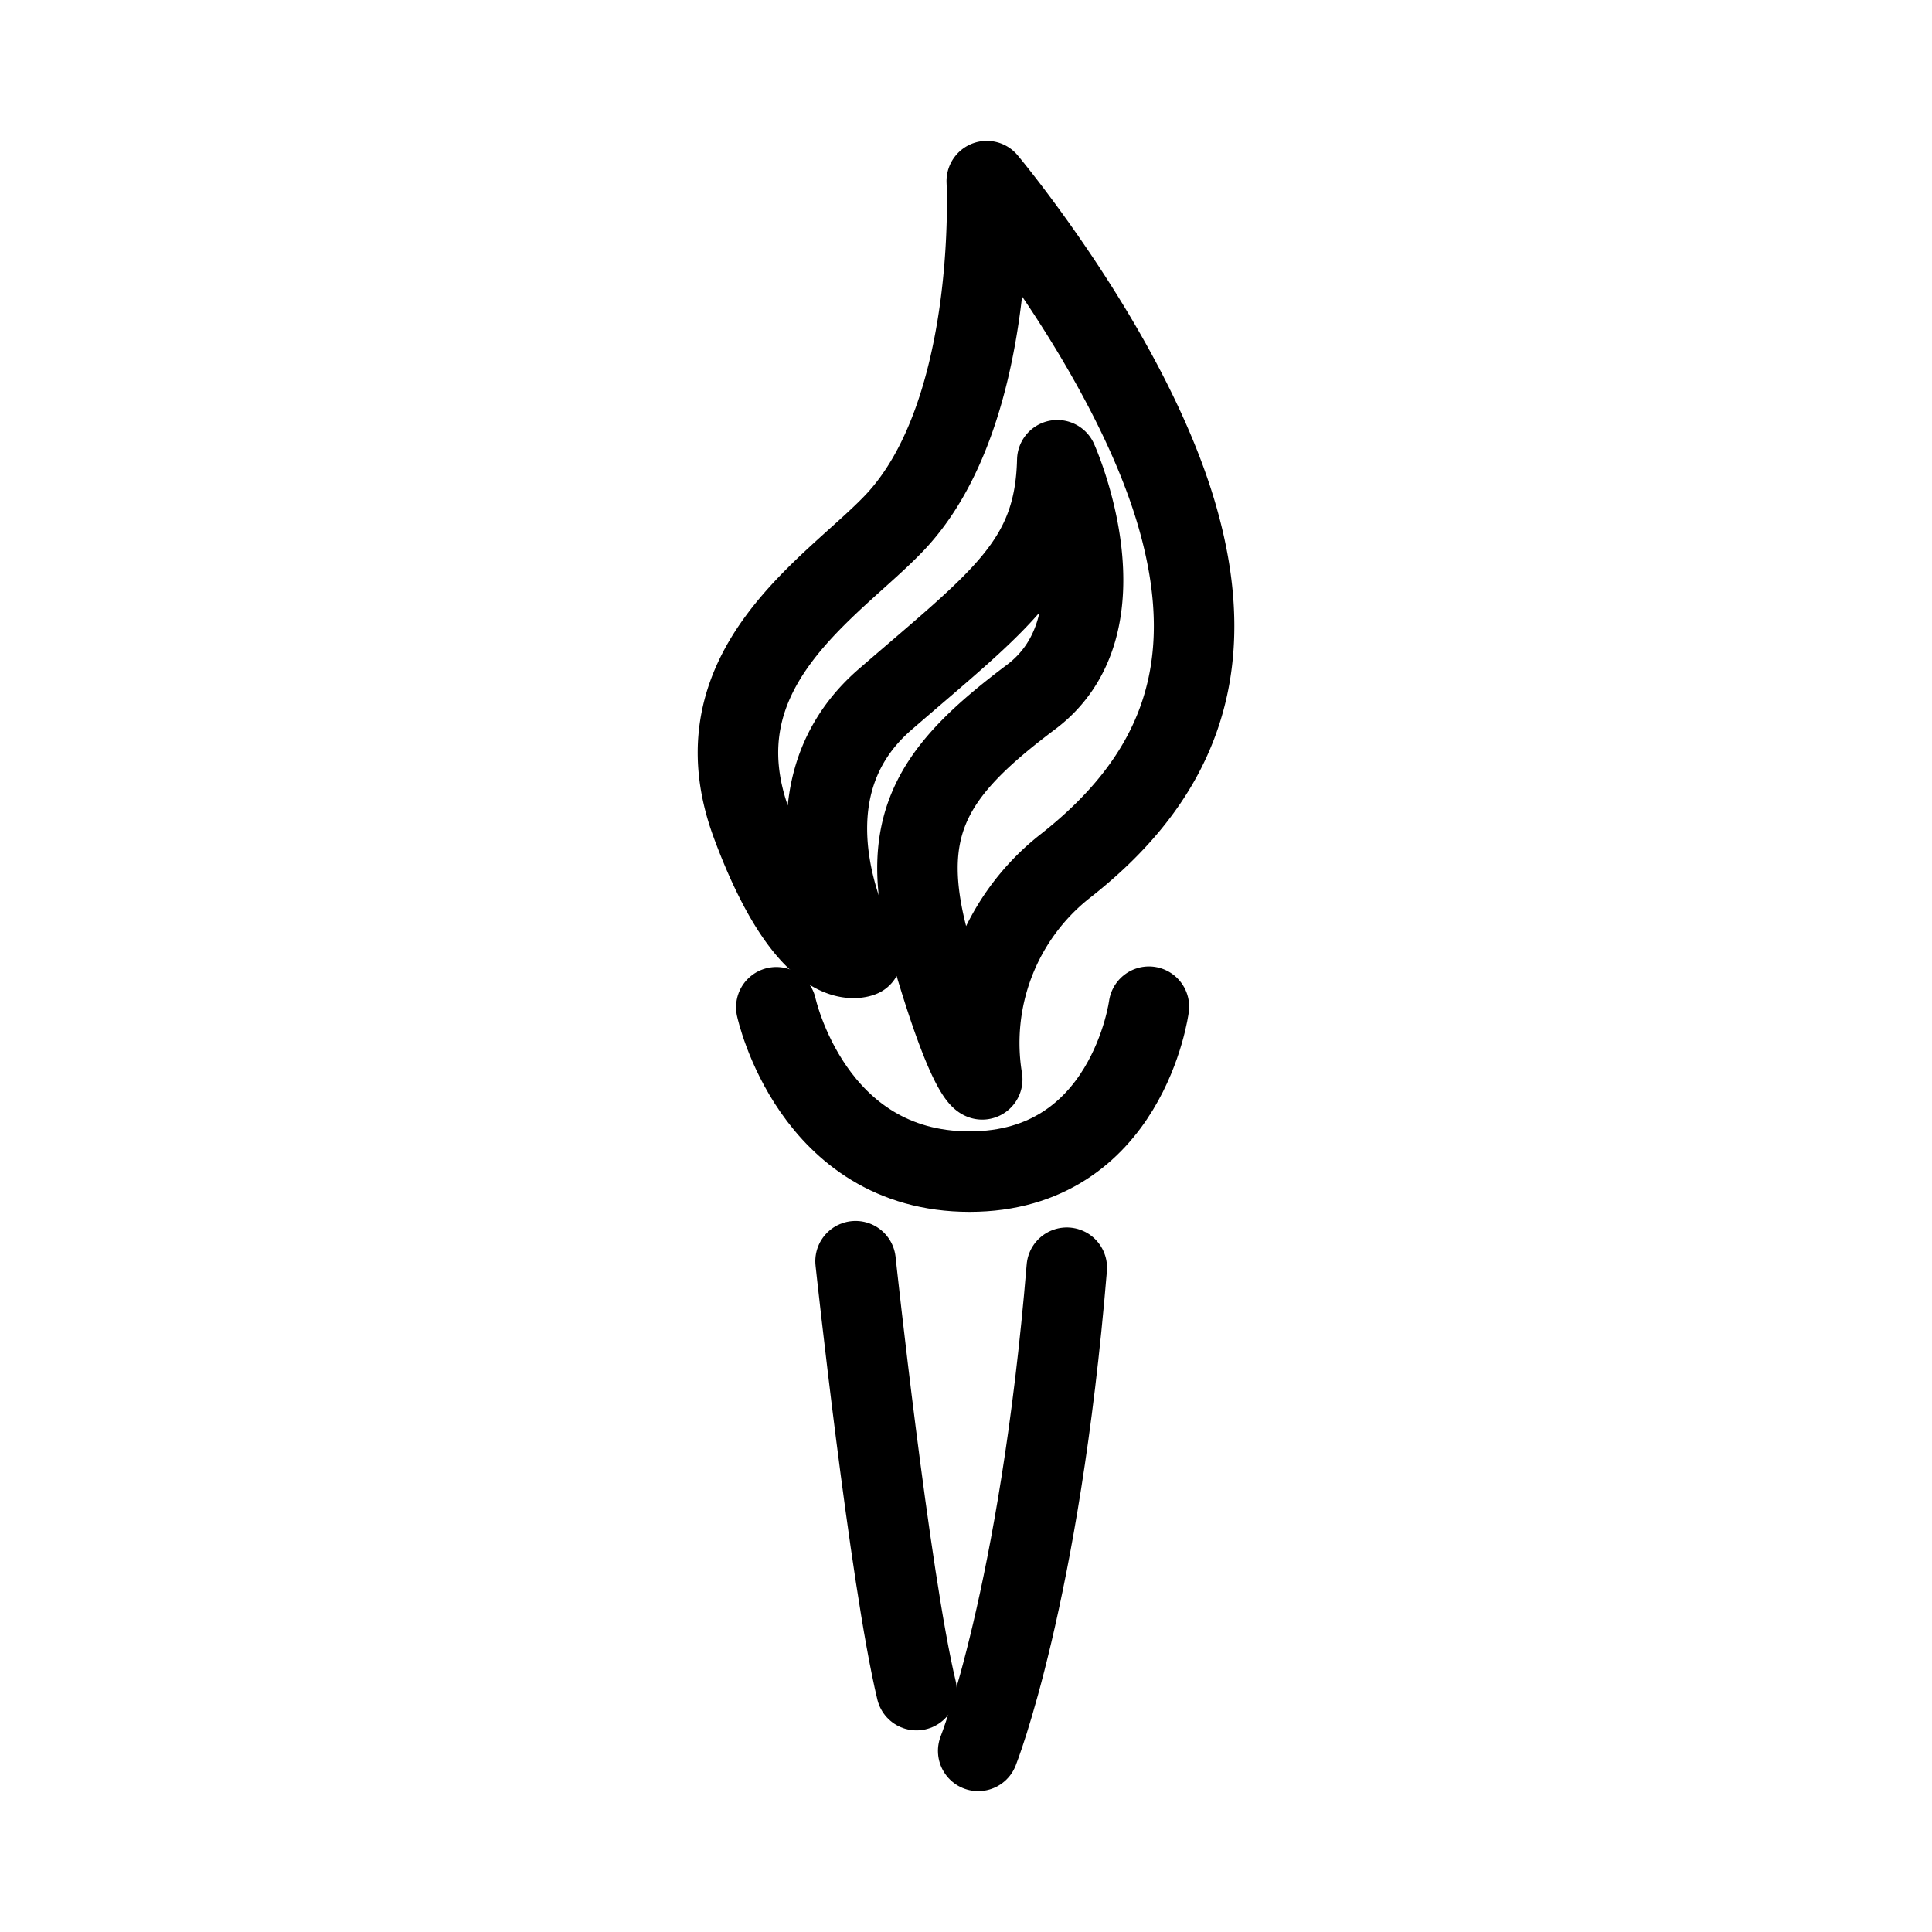 <svg xmlns="http://www.w3.org/2000/svg" viewBox="0 0 48 48"><defs><style>.a{stroke-width:2px;stroke-width:2px;fill:none;stroke:#000;stroke-linecap:round;stroke-linejoin:round;}</style></defs><path class="a" d="M19.287,25.025s.879,4.083,4.801,4.083,4.456-4.097,4.456-4.097"/><path class="a" d="M21.256,31.334s.849,7.894,1.514,10.657"/><path class="a" d="M24.303,43.5s1.525-3.835,2.201-12.004"/><path class="a" d="M25.617,17.317c-2.458,1.847-3.39,3.192-2.482,6.309s1.268,3.19,1.268,3.19a5.587,5.587,0,0,1,2.026-5.27c2.683-2.091,3.993-4.781,2.787-8.827s-4.7-8.219-4.7-8.219.294,5.748-2.281,8.477c-1.517,1.607-4.999,3.623-3.559,7.501S21.4,23.766,21.4,23.766s-2.274-3.908.591-6.389,4.217-3.396,4.277-5.942C26.269,11.435,28.075,15.47,25.617,17.317Z"/></svg>